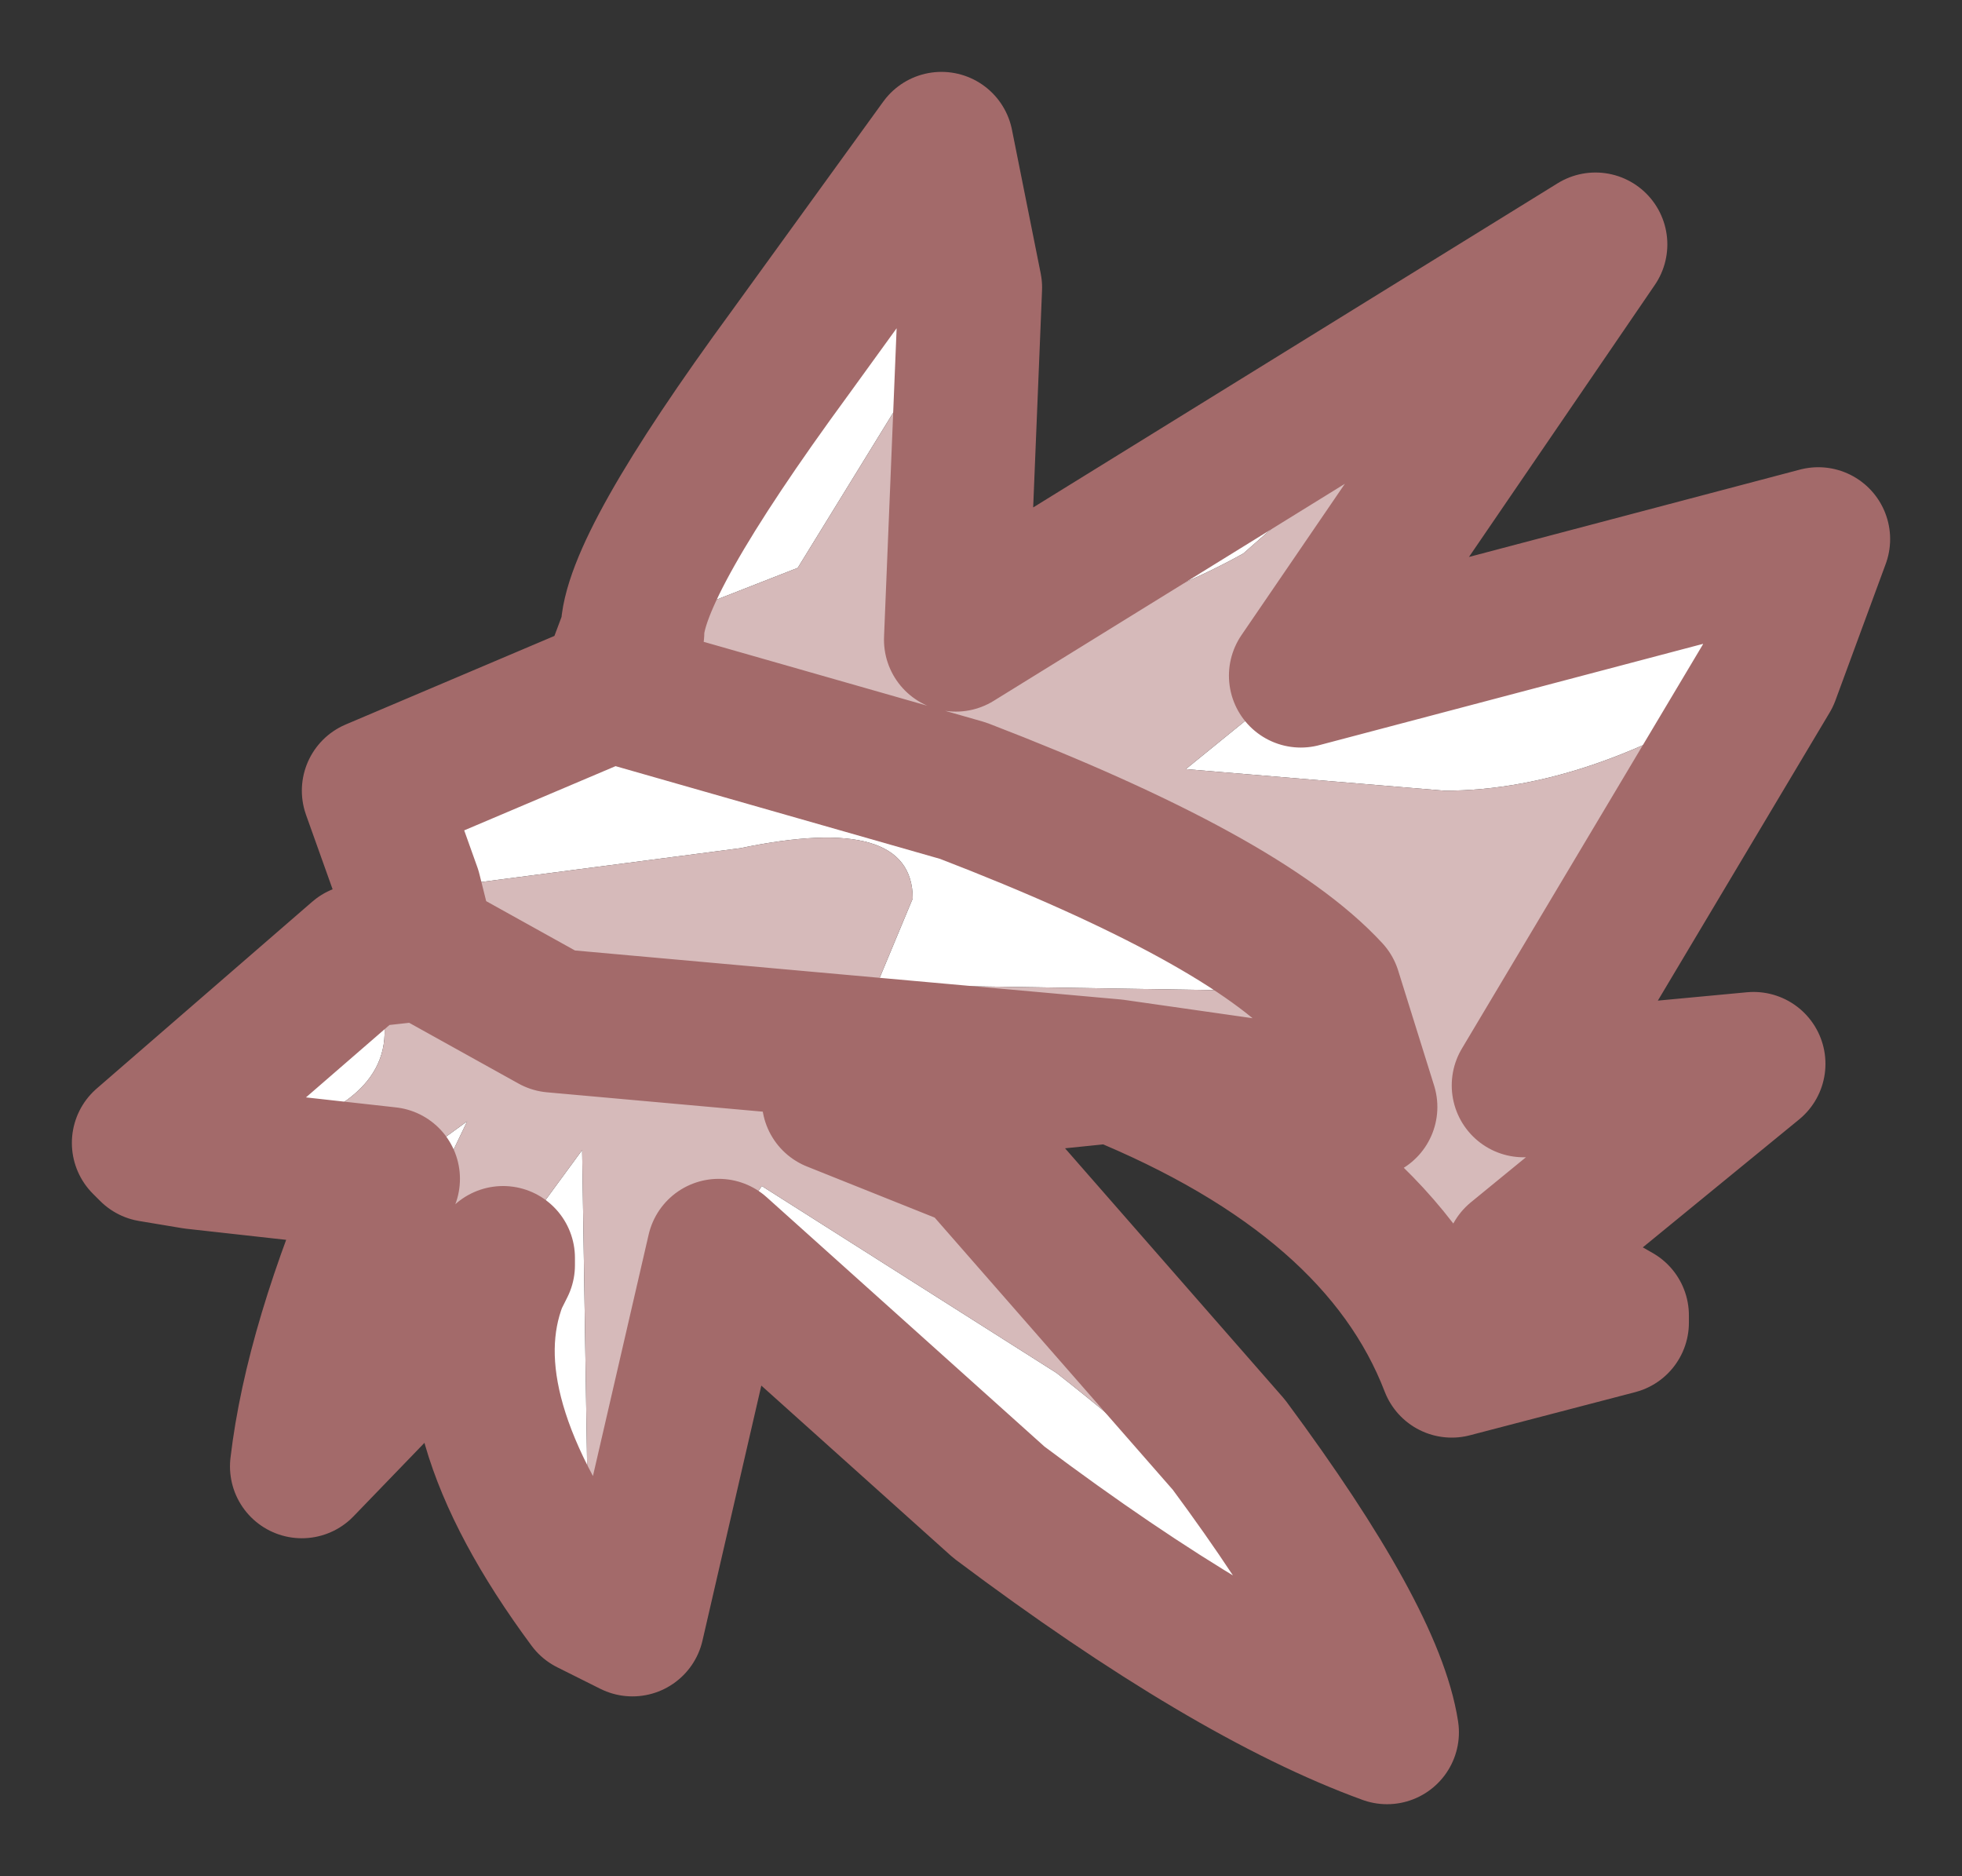 <?xml version="1.0" encoding="UTF-8" standalone="no"?>
<svg xmlns:xlink="http://www.w3.org/1999/xlink" height="13.05px" width="13.65px" xmlns="http://www.w3.org/2000/svg">
  <rect width="100%" height="100%" fill="#333333" stroke="none"/>
  <g id="shape0" transform="matrix(1.0, 0.0, 0.0, 1.0, 1, 1)">
    <path d="M8.65 11.05 Q7.55 10.65 5.95 9.45 L4.0 7.7 4.3 7.25 6.35 8.55 Q7.95 9.8 8.65 11.05 M3.1 10.15 Q2.1 8.8 2.45 7.9 L2.5 7.8 2.5 7.75 3.05 7.0 3.1 10.15 M1.1 9.2 Q1.2 8.35 1.7 7.2 L2.25 6.8 1.1 9.2 M0.35 7.05 L0.05 7.0 0.0 6.95 1.5 5.65 Q1.95 6.4 1.25 6.75 L0.35 7.05 M1.85 5.2 L1.6 4.5 3.25 3.8 5.7 4.5 Q7.65 5.25 8.25 5.9 L5.1 5.85 5.35 5.25 Q5.35 4.65 4.15 4.9 L1.85 5.2 M3.4 3.4 Q3.4 2.95 4.5 1.45 L5.55 0.0 5.75 1.0 4.55 2.95 3.4 3.4 M5.65 3.45 L10.1 0.7 7.65 2.85 Q6.75 3.35 5.65 3.45 M8.05 3.7 L11.65 2.75 11.3 3.7 Q10.1 4.5 9.05 4.5 L7.25 4.35 8.05 3.7" fill="#ffffff" fill-rule="evenodd" stroke="none"/>
    <path d="M11.3 3.7 L9.6 6.55 11.2 6.4 9.55 7.75 10.25 8.15 10.25 8.2 9.1 8.5 Q8.6 7.2 6.75 6.45 L4.8 6.65 5.8 7.05 7.55 9.05 Q8.55 10.4 8.65 11.05 7.95 9.8 6.35 8.55 L4.3 7.25 4.0 7.7 3.4 10.3 3.1 10.15 3.05 7.0 2.5 7.75 1.1 9.2 2.25 6.8 1.7 7.2 0.35 7.05 1.25 6.75 Q1.95 6.4 1.5 5.65 L1.95 5.6 1.85 5.2 4.15 4.9 Q5.35 4.65 5.35 5.25 L5.1 5.85 8.25 5.9 Q7.65 5.25 5.7 4.5 L3.25 3.8 3.4 3.4 4.55 2.95 5.75 1.0 5.65 3.45 Q6.75 3.35 7.65 2.85 L10.1 0.7 8.05 3.7 7.25 4.35 9.05 4.5 Q10.1 4.5 11.3 3.7 M1.95 5.6 L2.85 6.1 6.75 6.45 2.85 6.1 1.95 5.6 M6.75 6.45 L8.5 6.7 8.25 5.9 8.5 6.7 6.75 6.45" fill="#d6baba" fill-rule="evenodd" stroke="none"/>
    <path d="M11.3 3.7 L9.6 6.55 11.2 6.4 9.55 7.75 10.25 8.15 10.25 8.2 9.1 8.5 Q8.6 7.2 6.75 6.45 L4.8 6.65 5.8 7.05 7.55 9.05 Q8.55 10.4 8.65 11.05 7.55 10.65 5.95 9.45 L4.0 7.7 3.4 10.3 3.1 10.15 Q2.1 8.8 2.45 7.9 L2.5 7.8 2.5 7.75 1.1 9.2 Q1.2 8.35 1.7 7.2 L0.35 7.05 0.05 7.0 0.0 6.95 1.5 5.65 1.95 5.6 1.85 5.2 1.6 4.5 3.25 3.8 3.4 3.4 Q3.4 2.95 4.5 1.45 L5.55 0.0 5.75 1.0 5.65 3.45 10.1 0.7 8.05 3.7 11.65 2.75 11.3 3.7 M8.25 5.9 Q7.65 5.25 5.7 4.5 L3.25 3.8 M6.75 6.45 L2.85 6.1 1.95 5.6 M8.25 5.9 L8.5 6.7 6.75 6.45" fill="none" stroke="#a36a6a" stroke-linecap="round" stroke-linejoin="round" stroke-width="1"/>
  </g>
</svg>